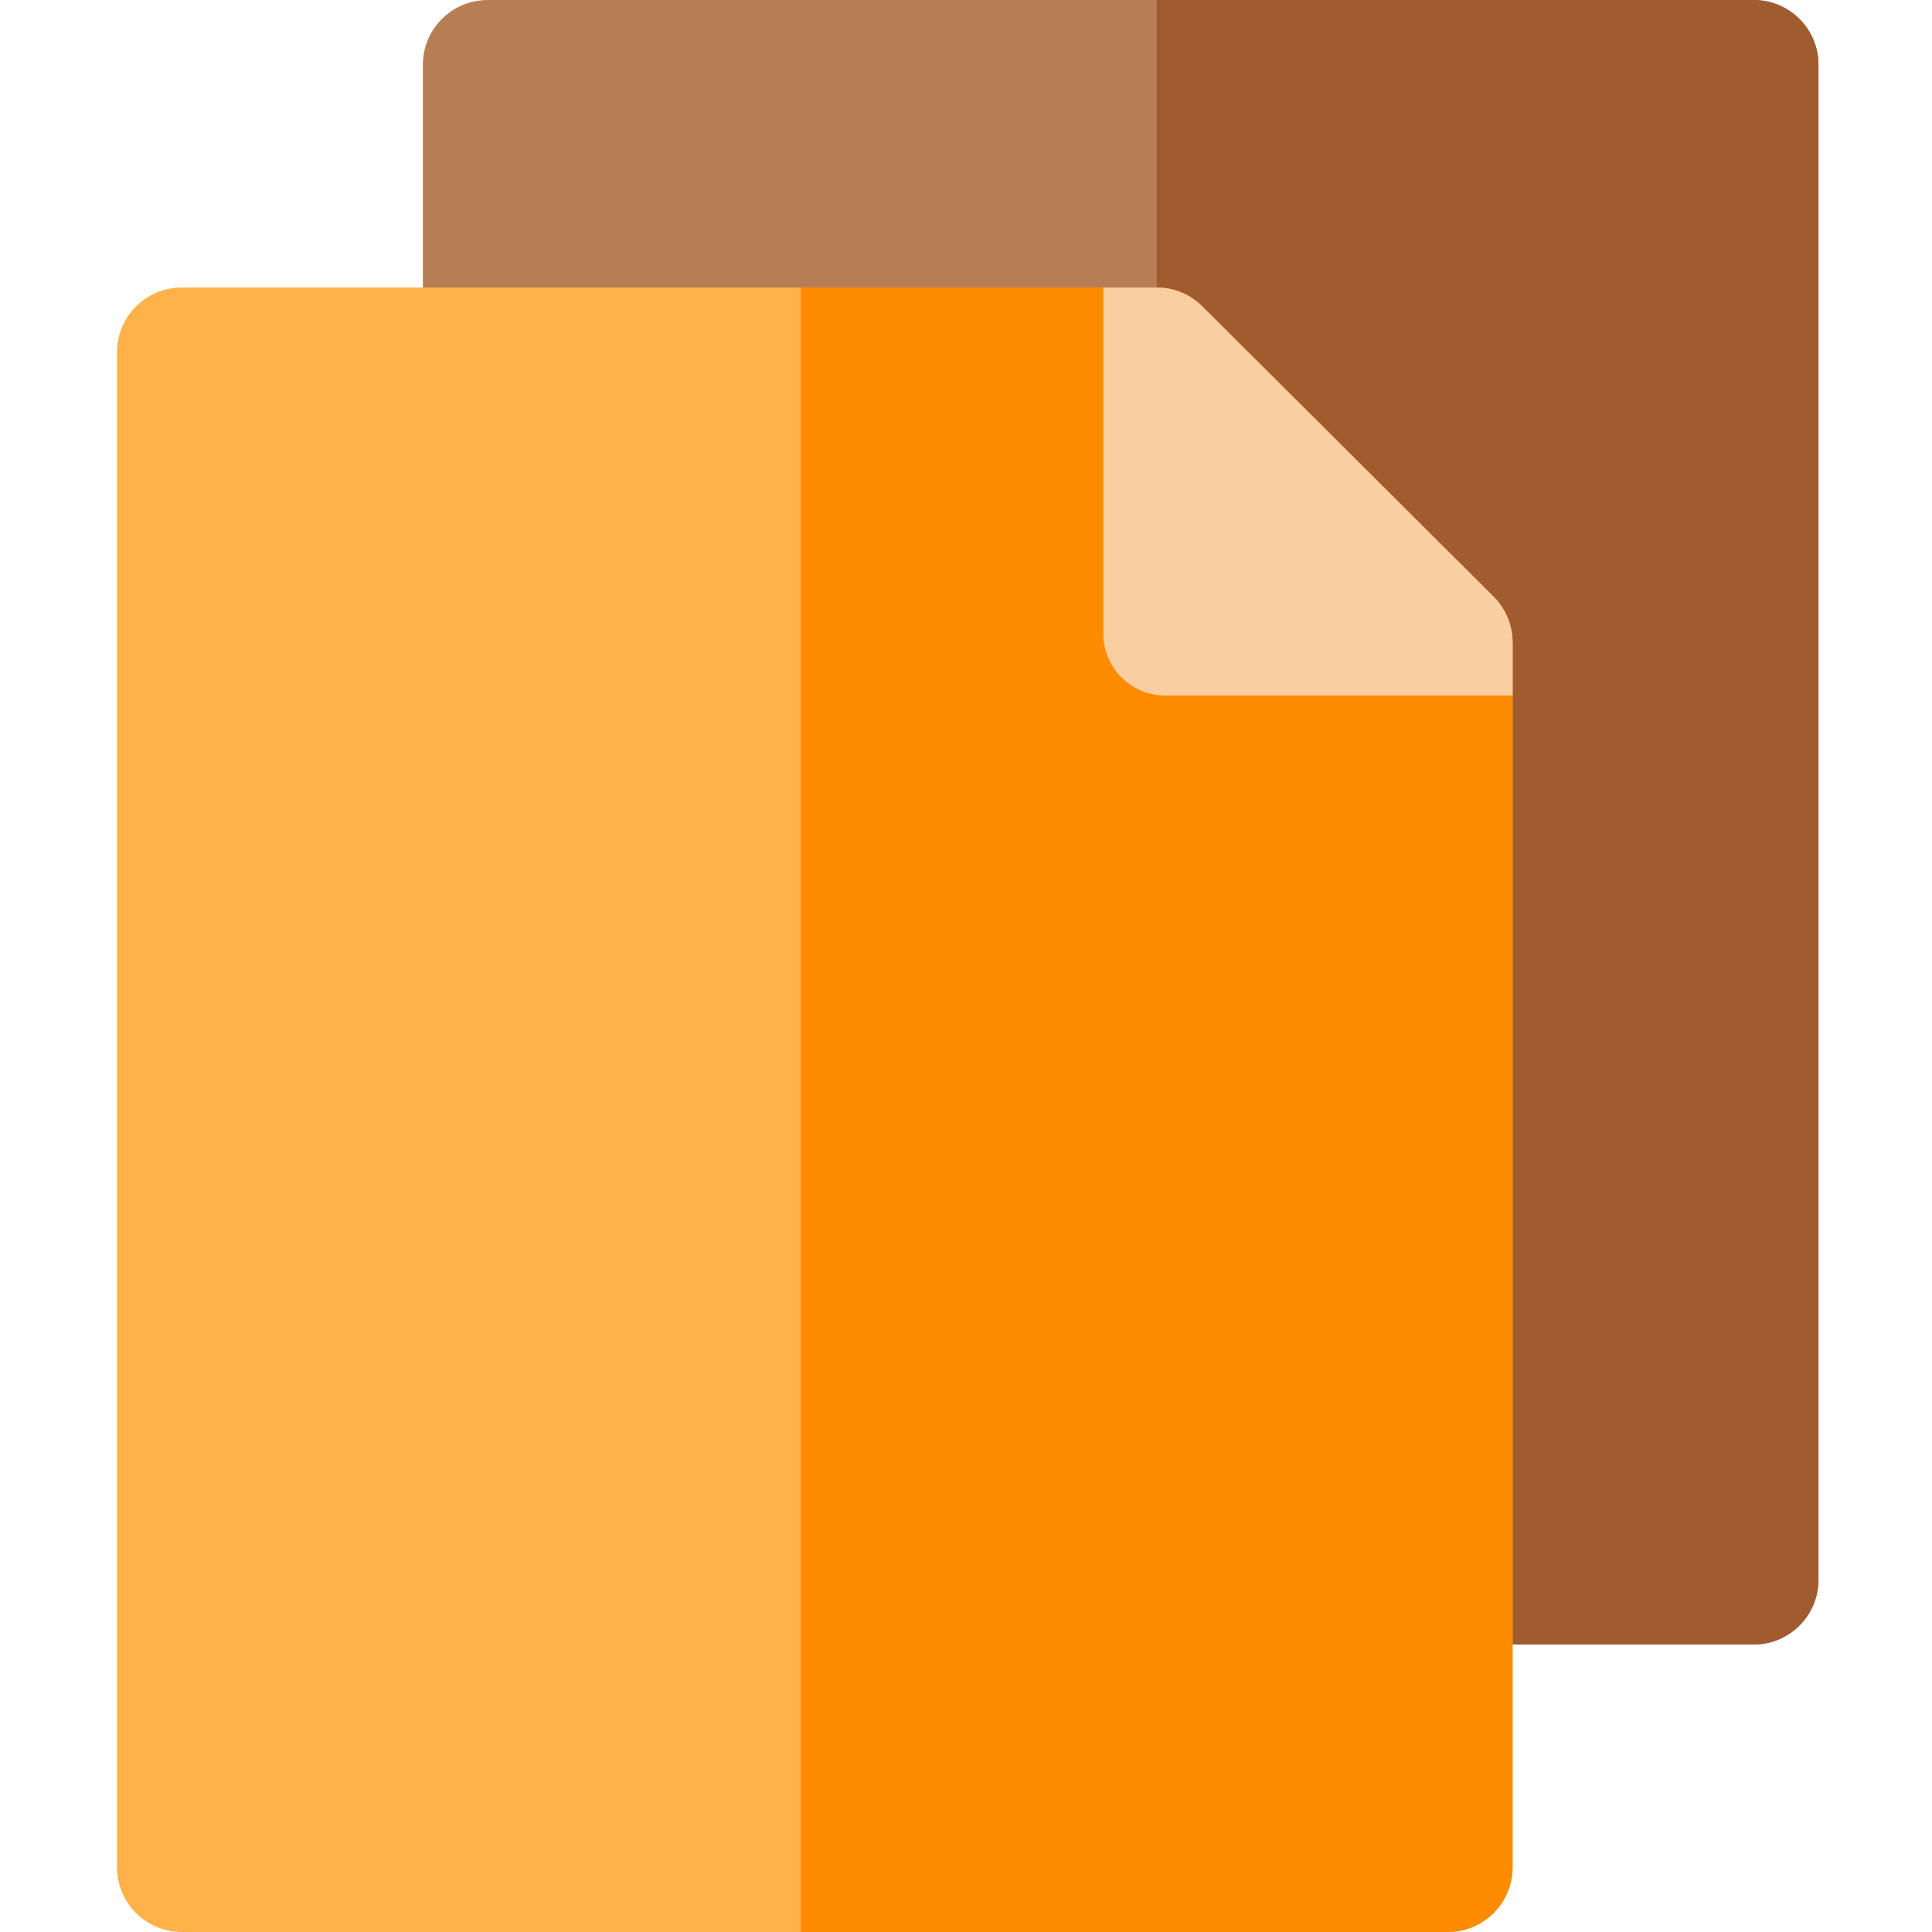 <svg height="512pt" viewBox="-30 0 511 512" width="512pt" xmlns="http://www.w3.org/2000/svg"><path d="m451.414 17.152v401.5c0 9.461-7.688 17.16-17.148 17.16h-352.699v-418.66c0-9.461 7.699-17.152 17.16-17.152h335.539c9.461 0 17.148 7.691 17.148 17.152zm0 0" fill="#b77e56"/><path d="m451.414 17.152v401.5c0 9.461-7.688 17.16-17.148 17.16h-158.223v-435.812h158.223c9.461 0 17.148 7.691 17.148 17.152zm0 0" fill="#a05c2e"/><path d="m370.348 170.254v324.594c0 9.461-7.699 17.152-17.16 17.152h-335.535c-9.461 0-17.152-7.691-17.152-17.152v-401.5c0-9.461 7.691-17.152 17.152-17.152h258.348c4.582 0 8.891 1.781 12.133 5.012l77.164 76.895c3.262 3.262 5.051 7.57 5.051 12.152zm0 0" fill="#ffb14a"/><path d="m370.348 170.254v324.594c0 9.461-7.699 17.152-17.16 17.152h-171.453v-435.805h94.266c4.582 0 8.891 1.781 12.133 5.012l77.164 76.895c3.262 3.262 5.051 7.57 5.051 12.152zm0 0" fill="#ff8b00"/><path d="m370.348 170.254v14.082h-92.008c-9.07 0-16.449-7.371-16.449-16.441v-91.699h14.109c4.582 0 8.891 1.781 12.133 5.012l77.164 76.895c3.262 3.262 5.051 7.57 5.051 12.152zm0 0" fill="#f9cea0"/></svg>